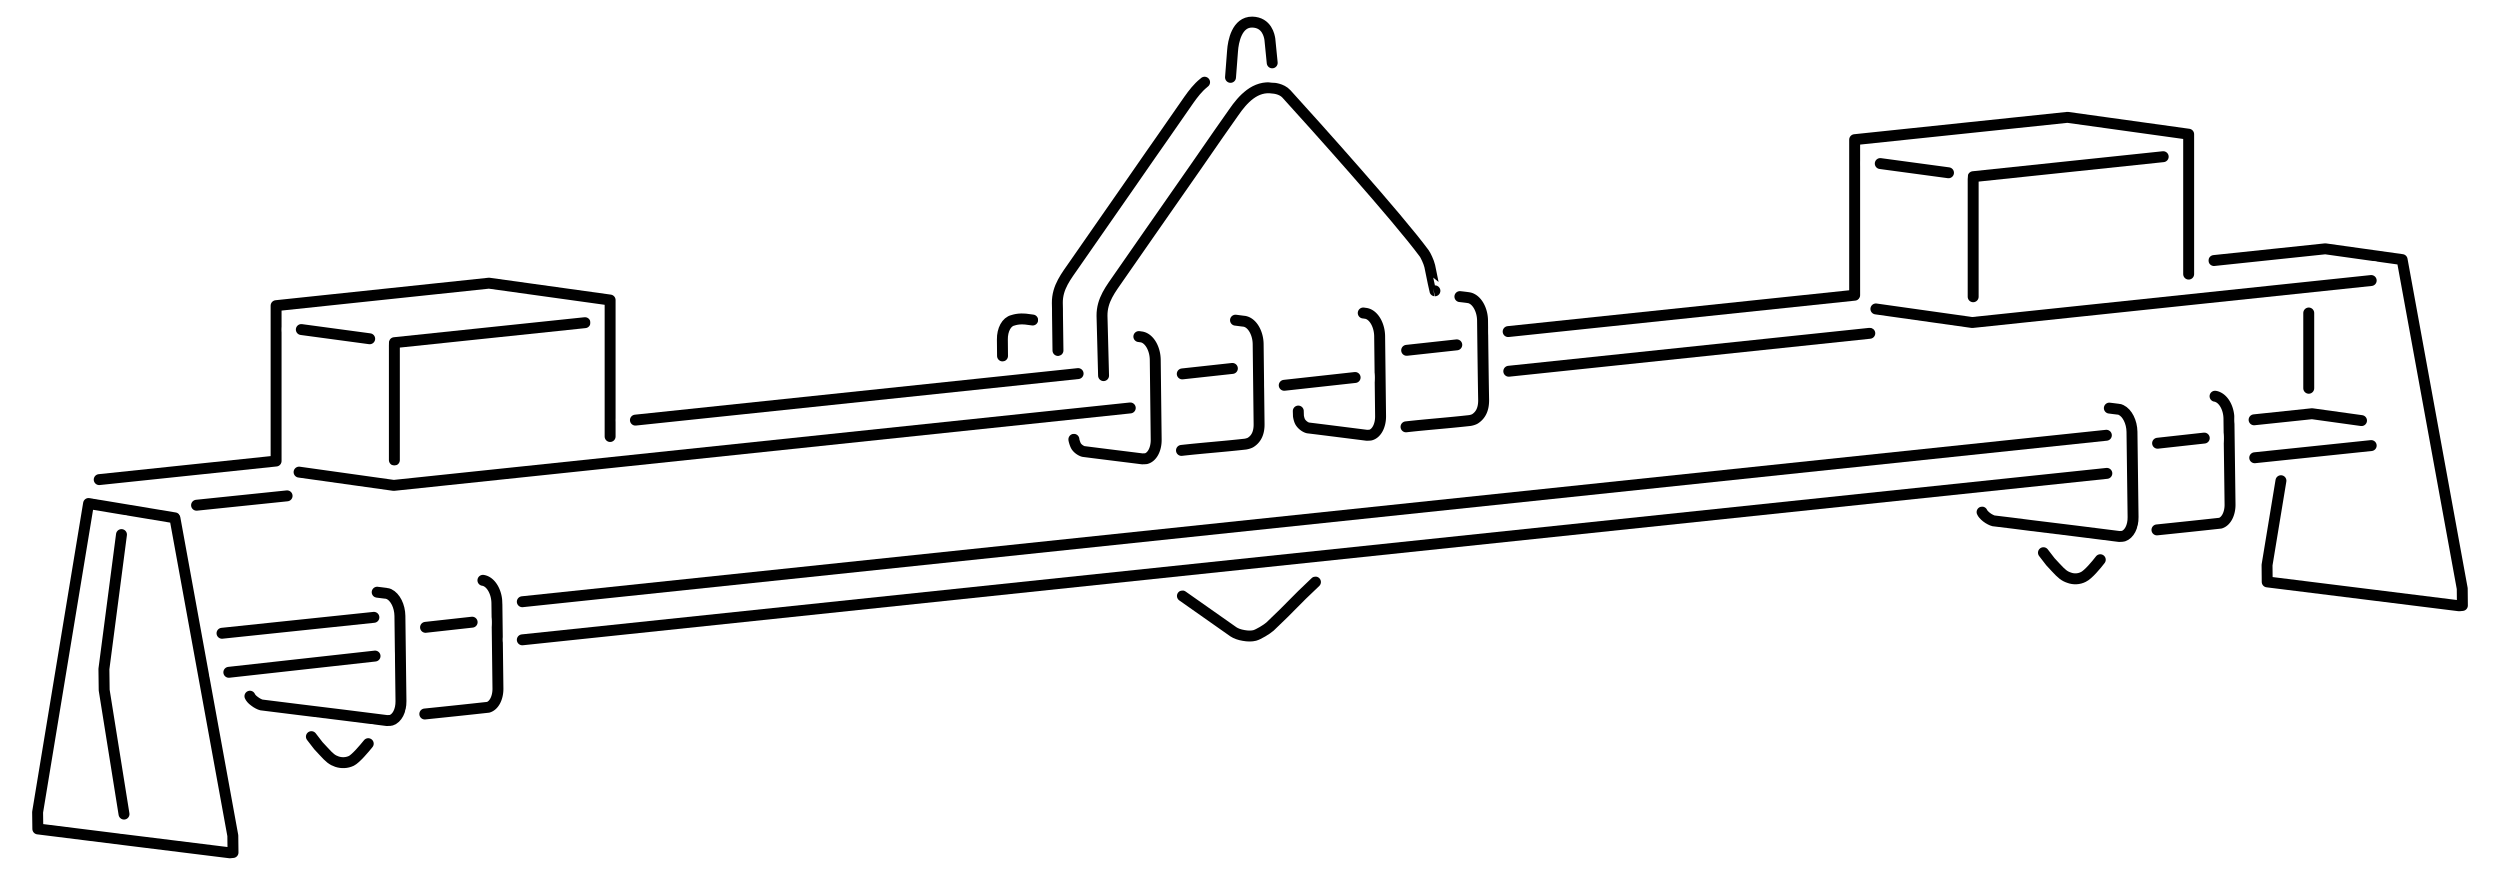 <svg xmlns="http://www.w3.org/2000/svg" xmlns:vm2d="http://www.cortona3d.com/vm2d" width="160mm" height="56mm" fill="none" fill-rule="evenodd" stroke-miterlimit="5" viewBox="0 0 908 318"><desc>&quot;Generator:ParallelGraphics Cortona2D&quot;,&quot;ProfileId:WebCGM&quot;&quot;ProfileEd:2.1&quot;&quot;ColourClass:colour&quot;&quot;Source:Cortona2D Editor Pro 14.2.0.142&quot;&quot;Date:20240724&quot;&quot;Grid:7.9-6&quot;</desc><path fill="#fff" d="M0 0h908v318H0z"/><g vm2d:type="layer"><g vm2d:type="grnode"><g vm2d:type="grnode" stroke-linecap="round" stroke-linejoin="round" stroke-miterlimit="10" stroke-width="2.5"><path stroke="#fff" stroke-width="14.188" d="m46.626 305.398-33.164-4.143-.08-6.072L31.9 182.988l31.371 5.22 21.054 115.487.074 6.129-1.169.113z"/><path stroke="#000" stroke-width="3.972" d="m46.626 305.398-33.164-4.143-.08-6.072L31.9 182.988l31.371 5.22 21.054 115.487.074 6.129-1.169.113z"/></g><g vm2d:type="grnode" stroke-linecap="round" stroke-linejoin="round" stroke-miterlimit="10" stroke-width="2.5"><path stroke="#fff" stroke-width="14.188" d="m828.675 174.702-5.05 30.645.056 6.13 69.746 8.682 1.192-.113-.057-6.13-21.848-119.572-27.922-3.916-40.462 4.257"/><path stroke="#000" stroke-width="3.972" d="m828.675 174.702-5.05 30.645.056 6.13 69.746 8.682 1.192-.113-.057-6.13-21.848-119.572-27.922-3.916-40.462 4.257"/></g><g vm2d:type="grnode" stroke-linecap="round" stroke-linejoin="round" stroke-miterlimit="10" stroke-width="2.5"><path stroke="#fff" stroke-width="14.188" d="M364.063 129.359c0-3.462 0-3.291-.057-5.959-.056-3.575 1.533-6.47 3.803-6.98 0 0 .964-.34 2.156-.454 1.079-.113 2.27 0 2.44 0 1.533.227 1.306.17 2.611.34"/><path stroke="#000" stroke-width="3.972" d="M364.063 129.359c0-3.462 0-3.291-.057-5.959-.056-3.575 1.533-6.47 3.803-6.98 0 0 .964-.34 2.156-.454 1.079-.113 2.27 0 2.44 0 1.533.227 1.306.17 2.611.34"/></g><g vm2d:type="grnode" stroke-linecap="round" stroke-linejoin="round" stroke-miterlimit="10" stroke-width="2.5"><path stroke="#fff" stroke-width="14.188" d="M477.79 211.533c-8.342 7.832-7.945 8.059-16.514 16.174-1.135 1.021-4.256 2.894-5.562 3.235-1.078.283-2.553.283-4.029 0-1.475-.227-2.837-.738-3.688-1.306-9.875-6.98-8.627-6.072-18.558-13.052"/><path stroke="#000" stroke-width="3.972" d="M477.79 211.533c-8.342 7.832-7.945 8.059-16.514 16.174-1.135 1.021-4.256 2.894-5.562 3.235-1.078.283-2.553.283-4.029 0-1.475-.227-2.837-.738-3.688-1.306-9.875-6.98-8.627-6.072-18.558-13.052"/></g><g vm2d:type="grnode" stroke-linecap="round" stroke-linejoin="round" stroke-miterlimit="10" stroke-width="2.5"><path stroke="#fff" stroke-width="14.188" d="m44.782 295.864-7.207-45.06-.097-7.661 6.385-48.862"/><path stroke="#000" stroke-width="3.972" d="m44.782 295.864-7.207-45.06-.097-7.661 6.385-48.862"/></g><g vm2d:type="grnode" stroke-linecap="round" stroke-linejoin="round" stroke-miterlimit="10" stroke-width="2.5"><path stroke="#fff" stroke-width="14.188" d="M521.204 105.694c-.057 0-.965-4.54-1.873-8.966-.34-1.532-1.589-4.086-1.986-4.597-9.704-13.166-40.406-47.33-50.11-57.998-1.816-1.987-4.88-2.1-4.88-2.1-6.413-1.022-10.954 3.972-14.302 8.853l-5.618 8.002c-2.724 3.915-5.448 7.888-8.172 11.804-5.448 7.831-10.896 15.606-16.344 23.437-3.802 5.448-7.605 10.953-11.407 16.401-3.121 4.54-6.356 8.456-6.299 14.244.057 3.632.51 18.104.567 21.736"/><path stroke="#000" stroke-width="3.972" d="M521.204 105.694c-.057 0-.965-4.54-1.873-8.966-.34-1.532-1.589-4.086-1.986-4.597-9.704-13.166-40.406-47.33-50.11-57.998-1.816-1.987-4.88-2.1-4.88-2.1-6.413-1.022-10.954 3.972-14.302 8.853l-5.618 8.002c-2.724 3.915-5.448 7.888-8.172 11.804-5.448 7.831-10.896 15.606-16.344 23.437-3.802 5.448-7.605 10.953-11.407 16.401-3.121 4.54-6.356 8.456-6.299 14.244.057 3.632.51 18.104.567 21.736"/></g><g vm2d:type="grnode" stroke-linecap="round" stroke-linejoin="round" stroke-miterlimit="10" stroke-width="2.5"><path stroke="#fff" stroke-width="14.188" d="M437.498 29.876c-.114.114-.284.227-.398.34-2.042 1.647-3.745 3.86-5.277 6.016-1.873 2.668-3.689 5.335-5.562 8.002-2.724 3.973-5.505 7.888-8.229 11.804-5.447 7.832-10.839 15.663-16.287 23.438-3.802 5.505-7.604 10.952-11.406 16.4-3.122 4.54-6.413 8.456-6.356 14.245.056 2.95.056 1.362.056 4.313 0 .68.17 12.258.17 12.939"/><path stroke="#000" stroke-width="3.972" d="M437.498 29.876c-.114.114-.284.227-.398.34-2.042 1.647-3.745 3.86-5.277 6.016-1.873 2.668-3.689 5.335-5.562 8.002-2.724 3.973-5.505 7.888-8.229 11.804-5.447 7.832-10.839 15.663-16.287 23.438-3.802 5.505-7.604 10.952-11.406 16.4-3.122 4.54-6.413 8.456-6.356 14.245.056 2.95.056 1.362.056 4.313 0 .68.17 12.258.17 12.939"/></g><g vm2d:type="grnode" stroke-linecap="round" stroke-linejoin="round" stroke-miterlimit="10" stroke-width="2.5"><path stroke="#fff" stroke-width="14.188" d="M510.705 155.124c7.491-.852 15.436-1.42 22.984-2.27.284 0 1.589-.284 2.156-.681 2.043-1.362 3.065-3.519 3.065-6.697-.17-9.647-.284-19.352-.397-29.056-.057-3.518-1.703-6.81-3.973-7.888a3.4 3.4 0 0 0-1.078-.34c-.624-.114-2.61-.341-3.178-.398"/><path stroke="#000" stroke-width="3.972" d="M510.705 155.124c7.491-.852 15.436-1.42 22.984-2.27.284 0 1.589-.284 2.156-.681 2.043-1.362 3.065-3.519 3.065-6.697-.17-9.647-.284-19.352-.397-29.056-.057-3.518-1.703-6.81-3.973-7.888a3.4 3.4 0 0 0-1.078-.34c-.624-.114-2.61-.341-3.178-.398"/></g><g vm2d:type="grnode" stroke-linecap="round" stroke-linejoin="round" stroke-miterlimit="10" stroke-width="2.5"><path stroke="#fff" stroke-width="14.188" d="M429.099 163.693c7.548-.851 15.493-1.419 23.04-2.27.227 0 1.59-.284 2.157-.681 2.043-1.305 3.064-3.519 3.007-6.697l-.34-29.056c-.057-3.518-1.702-6.81-3.973-7.888a4 4 0 0 0-1.078-.34c-.624-.057-2.61-.341-3.178-.398"/><path stroke="#000" stroke-width="3.972" d="M429.099 163.693c7.548-.851 15.493-1.419 23.04-2.27.227 0 1.59-.284 2.157-.681 2.043-1.305 3.064-3.519 3.007-6.697l-.34-29.056c-.057-3.518-1.702-6.81-3.973-7.888a4 4 0 0 0-1.078-.34c-.624-.057-2.61-.341-3.178-.398"/></g><g vm2d:type="grnode" stroke-linecap="round" stroke-linejoin="round" stroke-miterlimit="10" stroke-width="2.5"><path stroke="#fff" stroke-width="14.188" d="M471.548 149.392c0 .113.056 1.589.056 1.816.114.68.341 1.759.852 2.44.908 1.249 2.213 1.816 2.667 1.873 6.072.737 17.65 2.213 21.281 2.667.057 0 .795 0 1.305-.057.057 0 .114-.056.227-.056 2.1-.625 3.576-3.462 3.519-6.924l-.34-29c-.057-3.574-1.703-6.866-3.973-7.944a3.8 3.8 0 0 0-1.135-.34c-.568-.057-.284-.057-.851-.114"/><path stroke="#000" stroke-width="3.972" d="M471.548 149.392c0 .113.056 1.589.056 1.816.114.68.341 1.759.852 2.44.908 1.249 2.213 1.816 2.667 1.873 6.072.737 17.65 2.213 21.281 2.667.057 0 .795 0 1.305-.057.057 0 .114-.056.227-.056 2.1-.625 3.576-3.462 3.519-6.924l-.34-29c-.057-3.574-1.703-6.866-3.973-7.944a3.8 3.8 0 0 0-1.135-.34c-.568-.057-.284-.057-.851-.114"/></g><g vm2d:type="grnode" stroke-linecap="round" stroke-linejoin="round" stroke-miterlimit="10" stroke-width="2.5"><path stroke="#fff" stroke-width="14.188" d="M389.998 159.664c-.057.113.397 1.872.908 2.61.851 1.192 2.213 1.76 2.61 1.816 6.13.795 17.707 2.213 21.282 2.667.113 0 .851 0 1.305-.057.114 0 .17 0 .284-.056 2.1-.624 3.575-3.462 3.518-6.924l-.34-28.999c-.057-3.575-1.703-6.867-3.973-7.945a3.8 3.8 0 0 0-1.135-.34c-.567-.057-.284-.057-.851-.114"/><path stroke="#000" stroke-width="3.972" d="M389.998 159.664c-.057.113.397 1.872.908 2.61.851 1.192 2.213 1.76 2.61 1.816 6.13.795 17.707 2.213 21.282 2.667.113 0 .851 0 1.305-.057.114 0 .17 0 .284-.056 2.1-.624 3.575-3.462 3.518-6.924l-.34-28.999c-.057-3.575-1.703-6.867-3.973-7.945a3.8 3.8 0 0 0-1.135-.34c-.567-.057-.284-.057-.851-.114"/></g><path stroke="red" stroke-linecap="round" stroke-linejoin="round" stroke-miterlimit="10" stroke-width=".851" d="M89.461 252.847c.012.227.216 1.249.239 1.475.187 1.59.686 3.122 1.452 4.37.948 1.533 2.23 2.497 3.547 2.668 7.31.908 6.368.794 13.677 1.702 7.241.908 24.726 3.065 31.967 3.972.069 0 .818.057 1.311-.056.08 0 .16 0 .239-.057 2.128-.624 3.586-3.462 3.547-6.867-.12-9.704-.239-19.408-.364-29.056-.04-3.575-1.685-6.867-3.966-7.945a3.8 3.8 0 0 0-1.107-.34c-.59-.057-1.64-.114-2.23-.227"/><g vm2d:type="grnode" stroke-linecap="round" stroke-linejoin="round" stroke-miterlimit="10" stroke-width="2.5"><path stroke="#fff" stroke-width="14.188" d="M720.056 186.109c.17.454.738 1.135 1.589 1.816s2.043 1.249 2.554 1.362c7.32.908 6.356.738 13.676 1.703 7.264.85 24.744 3.064 31.95 3.972.057 0 .852 0 1.306-.057.114 0 .17-.056.284-.056 2.1-.681 3.575-3.462 3.518-6.924-.113-9.647-.284-21.281-.397-30.986-.057-3.575-1.702-6.866-3.972-7.944-.341-.17-.682-.284-1.079-.284-.624-.114-2.61-.284-3.178-.397"/><path stroke="#000" stroke-width="3.972" d="M720.056 186.109c.17.454.738 1.135 1.589 1.816s2.043 1.249 2.554 1.362c7.32.908 6.356.738 13.676 1.703 7.264.85 24.744 3.064 31.95 3.972.057 0 .852 0 1.306-.057.114 0 .17-.056.284-.056 2.1-.681 3.575-3.462 3.518-6.924-.113-9.647-.284-21.281-.397-30.986-.057-3.575-1.702-6.866-3.972-7.944-.341-.17-.682-.284-1.079-.284-.624-.114-2.61-.284-3.178-.397"/></g><g vm2d:type="grnode" stroke-linecap="round" stroke-linejoin="round" stroke-miterlimit="10" stroke-width="2.5"><path stroke="#fff" stroke-width="14.188" d="M90.545 253.017c.182.454.732 1.192 1.629 1.816.834.681 2.009 1.249 2.525 1.362 7.31.908 6.368.795 13.677 1.703 7.241.851 24.726 3.064 31.967 3.972.069 0 .818 0 1.311-.056.08 0 .16-.057.239-.057 2.128-.681 3.586-3.462 3.547-6.924-.12-9.647-.267-21.281-.386-30.985-.046-3.575-1.691-6.867-3.967-7.945-.346-.114-.727-.284-1.112-.284-.585-.113-2.594-.284-3.184-.397"/><path stroke="#000" stroke-width="3.972" d="M90.545 253.017c.182.454.732 1.192 1.629 1.816.834.681 2.009 1.249 2.525 1.362 7.31.908 6.368.795 13.677 1.703 7.241.851 24.726 3.064 31.967 3.972.069 0 .818 0 1.311-.056.08 0 .16-.057.239-.057 2.128-.681 3.586-3.462 3.547-6.924-.12-9.647-.267-21.281-.386-30.985-.046-3.575-1.691-6.867-3.967-7.945-.346-.114-.727-.284-1.112-.284-.585-.113-2.594-.284-3.184-.397"/></g><g vm2d:type="grnode" stroke-linecap="round" stroke-linejoin="round" stroke-miterlimit="10" stroke-width="2.5"><path stroke="#fff" stroke-width="14.188" d="M783.616 192.579c7.661-.795 15.322-1.59 23.04-2.44 2.1-.625 3.576-3.462 3.519-6.867-.114-9.705-.284-21.338-.397-30.986 0-3.575-1.646-6.867-3.973-7.945a3.4 3.4 0 0 0-1.078-.34"/><path stroke="#000" stroke-width="3.972" d="M783.616 192.579c7.661-.795 15.322-1.59 23.04-2.44 2.1-.625 3.576-3.462 3.519-6.867-.114-9.705-.284-21.338-.397-30.986 0-3.575-1.646-6.867-3.973-7.945a3.4 3.4 0 0 0-1.078-.34"/></g><g vm2d:type="grnode" stroke-linecap="round" stroke-linejoin="round" stroke-miterlimit="10" stroke-width="2.5"><path stroke="#fff" stroke-width="14.188" d="M154.105 259.487c7.69-.795 15.34-1.59 23.035-2.44 2.128-.625 3.587-3.462 3.541-6.867-.119-9.704-.26-21.338-.38-30.986-.045-3.575-1.691-6.866-3.967-7.945a3.8 3.8 0 0 0-1.112-.34"/><path stroke="#000" stroke-width="3.972" d="M154.105 259.487c7.69-.795 15.34-1.59 23.035-2.44 2.128-.625 3.587-3.462 3.541-6.867-.119-9.704-.26-21.338-.38-30.986-.045-3.575-1.691-6.866-3.967-7.945a3.8 3.8 0 0 0-1.112-.34"/></g><g vm2d:type="grnode" stroke-linecap="round" stroke-linejoin="round" stroke-miterlimit="10" stroke-width="2.5"><path stroke="#fff" stroke-width="14.188" d="m510.932 127.316 18.217-1.986"/><path stroke="#000" stroke-width="3.972" d="m510.932 127.316 18.217-1.986"/></g><g vm2d:type="grnode" stroke-linecap="round" stroke-linejoin="round" stroke-miterlimit="10" stroke-width="2.5"><path stroke="#fff" stroke-width="14.188" d="m429.383 135.885 18.216-1.986"/><path stroke="#000" stroke-width="3.972" d="m429.383 135.885 18.216-1.986"/></g><path stroke="red" stroke-linecap="round" stroke-linejoin="round" stroke-miterlimit="10" stroke-width=".851" d="m154.287 231.736 16.94-1.873"/><g vm2d:type="grnode" stroke-linecap="round" stroke-linejoin="round" stroke-miterlimit="10" stroke-width="2.5"><path stroke="#fff" stroke-width="14.188" d="m783.843 161.082 16.968-1.872"/><path stroke="#000" stroke-width="3.972" d="m783.843 161.082 16.968-1.872"/></g><g vm2d:type="grnode" stroke-linecap="round" stroke-linejoin="round" stroke-miterlimit="10" stroke-width="2.5"><path stroke="#fff" stroke-width="14.188" d="m154.366 227.99 16.94-1.872"/><path stroke="#000" stroke-width="3.972" d="m154.366 227.99 16.94-1.872"/></g><g vm2d:type="grnode" stroke-linecap="round" stroke-linejoin="round" stroke-miterlimit="10" stroke-width="2.5"><path stroke="#fff" stroke-width="14.188" d="m212.314 117.271-69.275 7.264v42.676"/><path stroke="#000" stroke-width="3.972" d="m212.314 117.271-69.275 7.264v42.676"/></g><g vm2d:type="grnode" stroke-linecap="round" stroke-linejoin="round" stroke-miterlimit="10" stroke-width="2.5"><path stroke="#fff" stroke-width="14.188" d="M189.534 232.53 765.4 172.036"/><path stroke="#000" stroke-width="3.972" d="M189.534 232.53 765.4 172.036"/></g><g vm2d:type="grnode" stroke-linecap="round" stroke-linejoin="round" stroke-miterlimit="10" stroke-width="2.5"><path stroke="#fff" stroke-width="14.188" d="m819.142 166.36 42.335-4.426"/><path stroke="#000" stroke-width="3.972" d="m819.142 166.36 42.335-4.426"/></g><g vm2d:type="grnode" stroke-linecap="round" stroke-linejoin="round" stroke-miterlimit="10" stroke-width="2.5"><path stroke="#fff" stroke-width="14.188" d="m82.878 244.335 53.141-5.902"/><path stroke="#000" stroke-width="3.972" d="m82.878 244.335 53.141-5.902"/></g><g vm2d:type="grnode" stroke-linecap="round" stroke-linejoin="round" stroke-miterlimit="10" stroke-width="2.5"><path stroke="#fff" stroke-width="14.188" d="m80.398 230.147 55.201-5.788"/><path stroke="#000" stroke-width="3.972" d="m80.398 230.147 55.201-5.788"/></g><g vm2d:type="grnode" stroke-linecap="round" stroke-linejoin="round" stroke-miterlimit="10" stroke-width="2.5"><path stroke="#fff" stroke-width="14.188" d="m189.534 218.684 575.695-60.496"/><path stroke="#000" stroke-width="3.972" d="m189.534 218.684 575.695-60.496"/></g><g vm2d:type="grnode" stroke-linecap="round" stroke-linejoin="round" stroke-miterlimit="10" stroke-width="2.5"><path stroke="#fff" stroke-width="14.188" d="m818.914 152.57 21.055-2.213 17.99 2.496"/><path stroke="#000" stroke-width="3.972" d="m818.914 152.57 21.055-2.213 17.99 2.496"/></g><g vm2d:type="grnode" stroke-linecap="round" stroke-linejoin="round" stroke-miterlimit="10" stroke-width="2.5"><path stroke="#fff" stroke-width="14.188" d="M838.777 141.106v-27.353"/><path stroke="#000" stroke-width="3.972" d="M838.777 141.106v-27.353"/></g><g vm2d:type="grnode" stroke-linecap="round" stroke-linejoin="round" stroke-miterlimit="10" stroke-width="2.5"><path stroke="#fff" stroke-width="14.188" d="m466.44 140.028 25.765-2.837"/><path stroke="#000" stroke-width="3.972" d="m466.44 140.028 25.765-2.837"/></g><g vm2d:type="grnode" stroke-linecap="round" stroke-linejoin="round" stroke-miterlimit="10" stroke-width="2.5"><path stroke="#fff" stroke-width="14.188" d="m548.047 134.92 131.206-13.79"/><path stroke="#000" stroke-width="3.972" d="m548.047 134.92 131.206-13.79"/></g><g vm2d:type="grnode" stroke-linecap="round" stroke-linejoin="round" stroke-miterlimit="10" stroke-width="2.5"><path stroke="#fff" stroke-width="14.188" d="m71.148 183.612 32.904-3.405"/><path stroke="#000" stroke-width="3.972" d="m71.148 183.612 32.904-3.405"/></g><g vm2d:type="grnode" stroke-linecap="round" stroke-linejoin="round" stroke-miterlimit="10" stroke-width="2.5"><path stroke="#fff" stroke-width="14.188" d="m35.77 174.305 64.287-6.753v-56.466l77.361-8.172 44.032 6.129v49.599"/><path stroke="#000" stroke-width="3.972" d="m35.77 174.305 64.287-6.753v-56.466l77.361-8.172 44.032 6.129v49.599"/></g><g vm2d:type="grnode" stroke-linecap="round" stroke-linejoin="round" stroke-miterlimit="10" stroke-width="2.5"><path stroke="#fff" stroke-width="14.188" d="m547.82 120.506 125.928-13.223V50.76l77.35-8.115 44.038 6.129v50.848"/><path stroke="#000" stroke-width="3.972" d="m547.82 120.506 125.928-13.223V50.76l77.35-8.115 44.038 6.129v50.848"/></g><g vm2d:type="grnode" stroke-linecap="round" stroke-linejoin="round" stroke-miterlimit="10" stroke-width="2.5"><path stroke="#fff" stroke-width="14.188" d="m230.644 152.683 160.886-16.911"/><path stroke="#000" stroke-width="3.972" d="m230.644 152.683 160.886-16.911"/></g><g vm2d:type="grnode" stroke-linecap="round" stroke-linejoin="round" stroke-miterlimit="10" stroke-width="2.5"><path stroke="#fff" stroke-width="14.188" d="m109.222 119.768 24.85 3.349"/><path stroke="#000" stroke-width="3.972" d="m109.222 119.768 24.85 3.349"/></g><g vm2d:type="grnode" stroke-linecap="round" stroke-linejoin="round" stroke-miterlimit="10" stroke-width="2.5"><path stroke="#fff" stroke-width="14.188" d="m410.485 148.257-267.667 28.148-34.414-4.824"/><path stroke="#000" stroke-width="3.972" d="m410.485 148.257-267.667 28.148-34.414-4.824"/></g><g vm2d:type="grnode" stroke-linecap="round" stroke-linejoin="round" stroke-miterlimit="10" stroke-width="2.5"><path stroke="#fff" stroke-width="14.188" d="m861.477 101.949-144.996 15.266-35.015-4.938"/><path stroke="#000" stroke-width="3.972" d="m861.477 101.949-144.996 15.266-35.015-4.938"/></g><g vm2d:type="grnode" stroke-linecap="round" stroke-linejoin="round" stroke-miterlimit="10" stroke-width="2.5"><path stroke="#fff" stroke-width="14.188" d="M462.07 22.84c-.34-3.633-.624-6.073-.85-8.57-.171-1.135-1.022-6.129-6.414-6.242-5.561-.057-6.923 7.036-7.15 10.498-.114 1.59-.567 7.548-.738 9.591"/><path stroke="#000" stroke-width="3.972" d="M462.07 22.84c-.34-3.633-.624-6.073-.85-8.57-.171-1.135-1.022-6.129-6.414-6.242-5.561-.057-6.923 7.036-7.15 10.498-.114 1.59-.567 7.548-.738 9.591"/></g><g vm2d:type="grnode" stroke-linecap="round" stroke-linejoin="round" stroke-miterlimit="10" stroke-width="2.5"><path stroke="#fff" stroke-width="14.188" d="m785.886 56.946-69.065 7.264v43.64"/><path stroke="#000" stroke-width="3.972" d="m785.886 56.946-69.065 7.264v43.64"/></g><g vm2d:type="grnode" stroke-linecap="round" stroke-linejoin="round" stroke-miterlimit="10" stroke-width="2.5"><path stroke="#fff" stroke-width="14.188" d="m683.055 59.443 24.8 3.348"/><path stroke="#000" stroke-width="3.972" d="m683.055 59.443 24.8 3.348"/></g><g vm2d:type="grnode" stroke-linecap="round" stroke-linejoin="round" stroke-miterlimit="10" stroke-width="2.5"><path stroke="#fff" stroke-width="14.188" d="M742.359 200.864c3.008 3.973 2.27 3.008 4.483 5.391 2.156 2.327 3.121 3.122 4.824 3.689 1.645.624 3.575.568 5.22-.284 1.703-.794 4.711-4.37 6.13-6.242"/><path stroke="#000" stroke-width="3.972" d="M742.359 200.864c3.008 3.973 2.27 3.008 4.483 5.391 2.156 2.327 3.121 3.122 4.824 3.689 1.645.624 3.575.568 5.22-.284 1.703-.794 4.711-4.37 6.13-6.242"/></g><g vm2d:type="grnode" stroke-linecap="round" stroke-linejoin="round" stroke-miterlimit="10" stroke-width="2.5"><path stroke="#fff" stroke-width="14.188" d="M112.882 267.716c3.002 3.972 2.276 3.007 4.438 5.334 2.168 2.384 3.144 3.178 4.824 3.745 1.685.568 3.603.511 5.266-.283 1.663-.851 4.665-4.427 6.135-6.243"/><path stroke="#000" stroke-width="3.972" d="M112.882 267.716c3.002 3.972 2.276 3.007 4.438 5.334 2.168 2.384 3.144 3.178 4.824 3.745 1.685.568 3.603.511 5.266-.283 1.663-.851 4.665-4.427 6.135-6.243"/></g></g></g></svg>